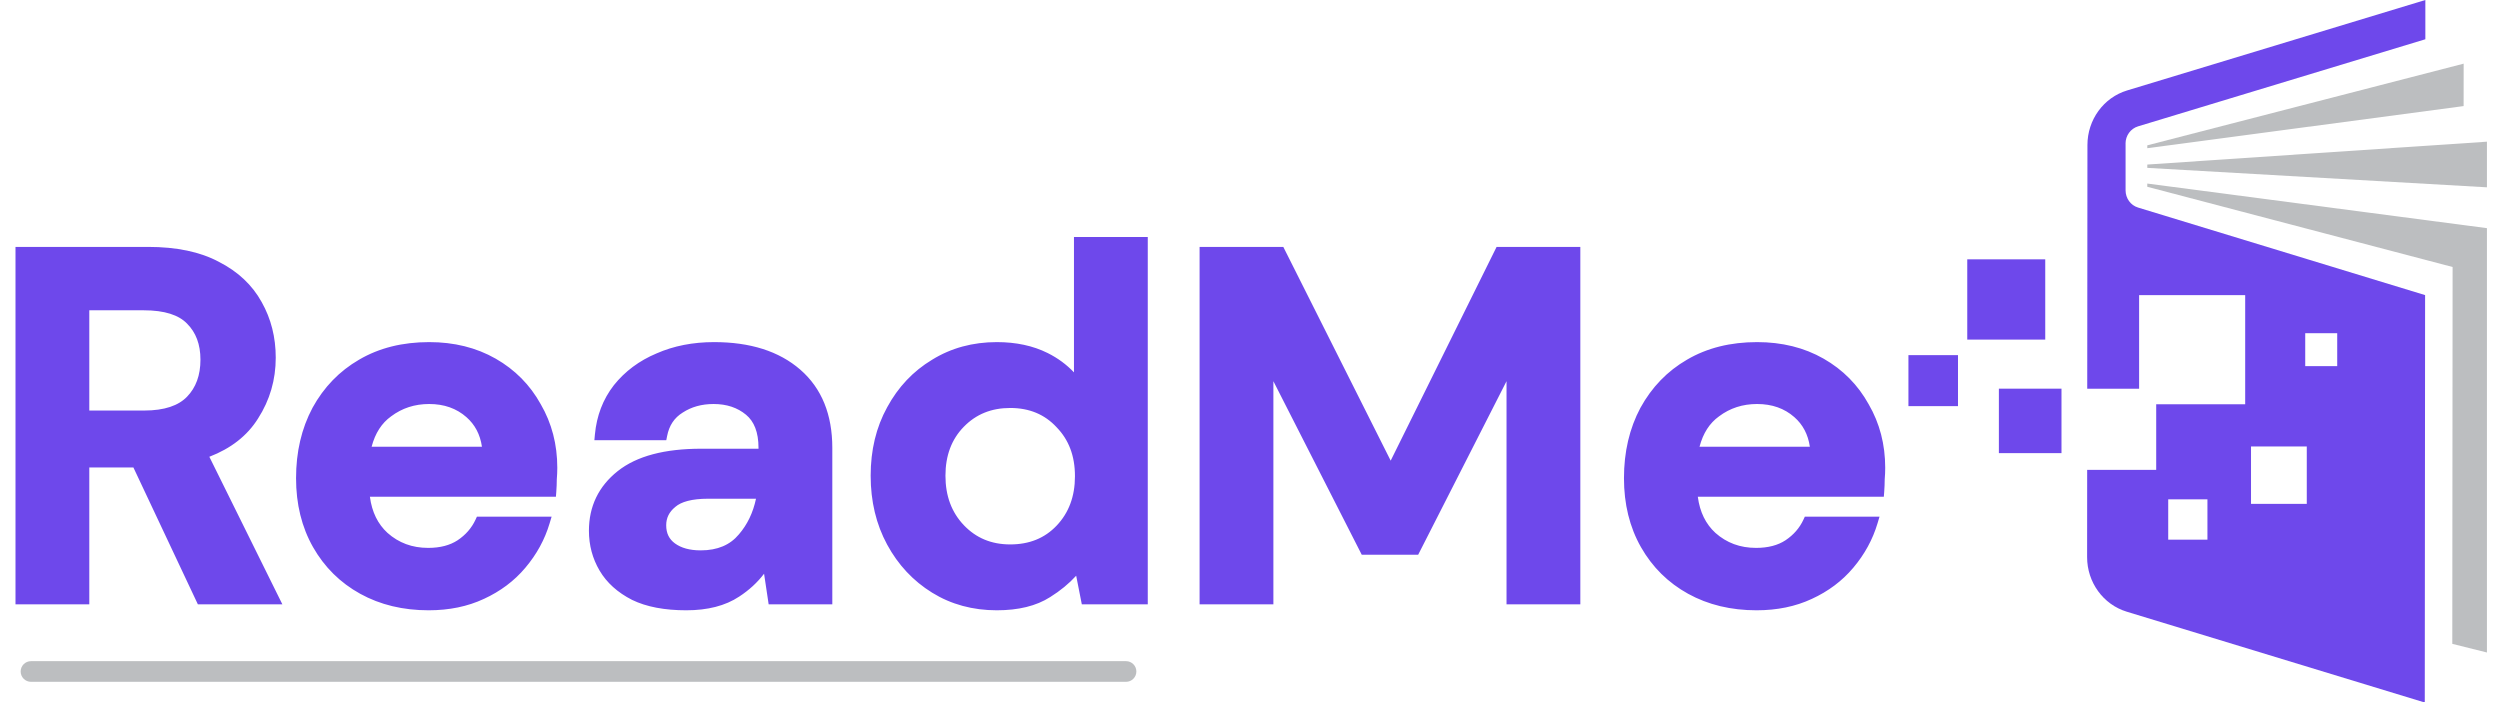 <svg width="121" height="34" viewBox="0 0 121 34" fill="none" xmlns="http://www.w3.org/2000/svg">
<path d="M1 32.5C1 32.224 1.224 32 1.5 32H54.5C54.776 32 55 32.224 55 32.5C55 32.776 54.776 33 54.5 33H1.5C1.224 33 1 32.776 1 32.5Z" fill="#BCBEC0"/>
<path d="M1 29V12.2H7.168C8.512 12.2 9.616 12.432 10.48 12.896C11.36 13.344 12.016 13.96 12.448 14.744C12.88 15.512 13.096 16.368 13.096 17.312C13.096 18.336 12.824 19.272 12.28 20.12C11.752 20.968 10.92 21.584 9.784 21.968L13.264 29H9.736L6.616 22.376H4.072V29H1ZM4.072 20.12H6.976C8 20.12 8.752 19.872 9.232 19.376C9.712 18.88 9.952 18.224 9.952 17.408C9.952 16.608 9.712 15.968 9.232 15.488C8.768 15.008 8.008 14.768 6.952 14.768H4.072V20.12Z" fill="#6E48EB"/>
<path d="M20.747 29.288C19.547 29.288 18.483 29.032 17.555 28.52C16.627 28.008 15.899 27.288 15.371 26.36C14.843 25.432 14.579 24.36 14.579 23.144C14.579 21.912 14.835 20.816 15.347 19.856C15.875 18.896 16.595 18.152 17.507 17.624C18.435 17.08 19.523 16.808 20.771 16.808C21.939 16.808 22.971 17.064 23.867 17.576C24.763 18.088 25.459 18.792 25.955 19.688C26.467 20.568 26.723 21.552 26.723 22.64C26.723 22.816 26.715 23 26.699 23.192C26.699 23.384 26.691 23.584 26.675 23.792H17.627C17.691 24.72 18.011 25.448 18.587 25.976C19.179 26.504 19.891 26.768 20.723 26.768C21.347 26.768 21.867 26.632 22.283 26.36C22.715 26.072 23.035 25.704 23.243 25.256H26.363C26.139 26.008 25.763 26.696 25.235 27.32C24.723 27.928 24.083 28.408 23.315 28.76C22.563 29.112 21.707 29.288 20.747 29.288ZM20.771 19.304C20.019 19.304 19.355 19.52 18.779 19.952C18.203 20.368 17.835 21.008 17.675 21.872H23.603C23.555 21.088 23.267 20.464 22.739 20C22.211 19.536 21.555 19.304 20.771 19.304Z" fill="#6E48EB"/>
<path d="M33.218 29.288C32.194 29.288 31.354 29.128 30.698 28.808C30.042 28.472 29.554 28.032 29.234 27.488C28.914 26.944 28.754 26.344 28.754 25.688C28.754 24.584 29.186 23.688 30.05 23C30.914 22.312 32.21 21.968 33.938 21.968H36.962V21.68C36.962 20.864 36.73 20.264 36.266 19.88C35.802 19.496 35.226 19.304 34.538 19.304C33.914 19.304 33.37 19.456 32.906 19.76C32.442 20.048 32.154 20.48 32.042 21.056H29.042C29.122 20.192 29.41 19.44 29.906 18.8C30.418 18.16 31.074 17.672 31.874 17.336C32.674 16.984 33.57 16.808 34.562 16.808C36.258 16.808 37.594 17.232 38.57 18.08C39.546 18.928 40.034 20.128 40.034 21.68V29H37.418L37.13 27.08C36.778 27.72 36.282 28.248 35.642 28.664C35.018 29.08 34.21 29.288 33.218 29.288ZM33.914 26.888C34.794 26.888 35.474 26.6 35.954 26.024C36.45 25.448 36.762 24.736 36.89 23.888H34.274C33.458 23.888 32.874 24.04 32.522 24.344C32.17 24.632 31.994 24.992 31.994 25.424C31.994 25.888 32.17 26.248 32.522 26.504C32.874 26.76 33.338 26.888 33.914 26.888Z" fill="#6E48EB"/>
<path d="M48.246 29.288C47.126 29.288 46.126 29.016 45.246 28.472C44.366 27.928 43.67 27.184 43.158 26.24C42.646 25.296 42.39 24.224 42.39 23.024C42.39 21.824 42.646 20.76 43.158 19.832C43.67 18.888 44.366 18.152 45.246 17.624C46.126 17.08 47.126 16.808 48.246 16.808C49.142 16.808 49.926 16.976 50.598 17.312C51.27 17.648 51.814 18.12 52.23 18.728V11.72H55.302V29H52.566L52.23 27.296C51.846 27.824 51.334 28.288 50.694 28.688C50.07 29.088 49.254 29.288 48.246 29.288ZM48.894 26.6C49.886 26.6 50.694 26.272 51.318 25.616C51.958 24.944 52.278 24.088 52.278 23.048C52.278 22.008 51.958 21.16 51.318 20.504C50.694 19.832 49.886 19.496 48.894 19.496C47.918 19.496 47.11 19.824 46.47 20.48C45.83 21.136 45.51 21.984 45.51 23.024C45.51 24.064 45.83 24.92 46.47 25.592C47.11 26.264 47.918 26.6 48.894 26.6Z" fill="#6E48EB"/>
<path d="M58.31 29V12.2H61.958L67.31 22.856L72.59 12.2H76.238V29H73.166V17.408L68.486 26.6H66.062L61.382 17.408V29H58.31Z" fill="#6E48EB"/>
<path d="M85.018 29.288C83.818 29.288 82.754 29.032 81.826 28.52C80.898 28.008 80.17 27.288 79.642 26.36C79.114 25.432 78.85 24.36 78.85 23.144C78.85 21.912 79.106 20.816 79.618 19.856C80.146 18.896 80.866 18.152 81.778 17.624C82.706 17.08 83.794 16.808 85.042 16.808C86.21 16.808 87.242 17.064 88.138 17.576C89.034 18.088 89.73 18.792 90.226 19.688C90.738 20.568 90.994 21.552 90.994 22.64C90.994 22.816 90.986 23 90.97 23.192C90.97 23.384 90.962 23.584 90.946 23.792H81.898C81.962 24.72 82.282 25.448 82.858 25.976C83.45 26.504 84.162 26.768 84.994 26.768C85.618 26.768 86.138 26.632 86.554 26.36C86.986 26.072 87.306 25.704 87.514 25.256H90.634C90.41 26.008 90.034 26.696 89.506 27.32C88.994 27.928 88.354 28.408 87.586 28.76C86.834 29.112 85.978 29.288 85.018 29.288ZM85.042 19.304C84.29 19.304 83.626 19.52 83.05 19.952C82.474 20.368 82.106 21.008 81.946 21.872H87.874C87.826 21.088 87.538 20.464 87.01 20C86.482 19.536 85.826 19.304 85.042 19.304Z" fill="#6E48EB"/>
<path fill-rule="evenodd" clip-rule="evenodd" d="M51.98 11.47H55.552V29.25H52.36L52.087 27.865C51.737 28.249 51.317 28.593 50.828 28.899C50.151 29.332 49.284 29.538 48.246 29.538C47.083 29.538 46.037 29.255 45.114 28.685C44.196 28.117 43.47 27.34 42.938 26.359C42.404 25.374 42.14 24.261 42.14 23.024C42.14 21.788 42.404 20.681 42.939 19.712C43.471 18.731 44.197 17.962 45.116 17.41C46.038 16.841 47.084 16.558 48.246 16.558C49.173 16.558 49.997 16.732 50.71 17.088C51.196 17.331 51.62 17.643 51.98 18.022V11.47ZM52.48 11.97V19.536L52.023 18.869C51.632 18.297 51.121 17.853 50.486 17.536C49.855 17.22 49.111 17.058 48.246 17.058C47.168 17.058 46.215 17.319 45.377 17.837L45.374 17.838C44.535 18.342 43.869 19.045 43.378 19.951L43.377 19.953C42.888 20.839 42.64 21.86 42.64 23.024C42.64 24.187 42.888 25.218 43.378 26.121C43.87 27.028 44.536 27.739 45.377 28.259C46.215 28.777 47.168 29.038 48.246 29.038C49.223 29.038 49.987 28.844 50.559 28.477L50.561 28.476C51.178 28.09 51.665 27.647 52.028 27.149L52.364 26.686L52.771 28.75H55.052V11.97H52.48ZM0.75 11.95H7.168C8.538 11.95 9.685 12.186 10.596 12.674C11.514 13.142 12.208 13.791 12.666 14.622C13.121 15.43 13.346 16.329 13.346 17.312C13.346 18.382 13.061 19.365 12.491 20.253C11.97 21.089 11.178 21.705 10.132 22.108L13.667 29.25H9.577L6.457 22.626H4.322V29.25H0.75V11.95ZM1.25 12.45V28.75H3.822V22.126H6.775L9.895 28.75H12.861L9.433 21.823L9.704 21.731C10.796 21.362 11.576 20.777 12.068 19.988L12.07 19.985C12.587 19.178 12.846 18.289 12.846 17.312C12.846 16.408 12.64 15.595 12.23 14.867L12.229 14.865C11.824 14.129 11.207 13.546 10.367 13.119L10.362 13.116C9.545 12.678 8.485 12.45 7.168 12.45H1.25ZM58.06 11.95H62.112L67.309 22.296L72.435 11.95H76.488V29.25H72.916V18.45L68.639 26.85H65.909L61.632 18.45V29.25H58.06V11.95ZM58.56 12.45V28.75H61.132V17.408L61.605 17.294L66.215 26.35H68.333L72.943 17.294L73.416 17.408V28.75H75.988V12.45H72.745L67.312 23.416L61.804 12.45H58.56ZM3.822 14.518H6.952C8.036 14.518 8.878 14.763 9.41 15.313C9.944 15.848 10.202 16.555 10.202 17.408C10.202 18.276 9.945 18.999 9.412 19.55C8.866 20.114 8.035 20.37 6.976 20.37H3.822V14.518ZM4.322 15.018V19.87H6.976C7.965 19.87 8.638 19.63 9.052 19.202C9.479 18.761 9.702 18.172 9.702 17.408C9.702 16.662 9.48 16.09 9.055 15.665L9.052 15.662C8.657 15.252 7.979 15.018 6.952 15.018H4.322ZM20.771 17.058C19.56 17.058 18.517 17.322 17.633 17.84L17.632 17.84C16.761 18.344 16.073 19.054 15.566 19.975C15.077 20.894 14.829 21.948 14.829 23.144C14.829 24.323 15.084 25.351 15.588 26.236C16.093 27.125 16.788 27.811 17.675 28.301C18.562 28.79 19.583 29.038 20.747 29.038C21.676 29.038 22.495 28.868 23.209 28.534L23.21 28.533C23.947 28.195 24.557 27.737 25.043 27.159C25.473 26.651 25.797 26.1 26.016 25.506H23.397C23.17 25.933 22.843 26.287 22.421 26.568L22.419 26.569C21.953 26.874 21.383 27.018 20.723 27.018C19.832 27.018 19.06 26.733 18.42 26.163L18.418 26.16C17.786 25.581 17.445 24.788 17.377 23.809L17.359 23.542H26.44C26.446 23.422 26.449 23.305 26.449 23.192V23.182L26.449 23.171C26.465 22.985 26.473 22.808 26.473 22.64C26.473 21.593 26.227 20.653 25.738 19.814L25.736 19.809C25.262 18.953 24.599 18.282 23.742 17.793C22.889 17.305 21.901 17.058 20.771 17.058ZM17.381 17.408C18.353 16.838 19.486 16.558 20.771 16.558C21.976 16.558 23.052 16.823 23.991 17.359C24.925 17.893 25.654 18.629 26.172 19.564C26.707 20.485 26.973 21.512 26.973 22.64C26.973 22.82 26.965 23.008 26.949 23.202C26.948 23.398 26.94 23.601 26.924 23.811L26.906 24.042H17.903C18.001 24.787 18.289 25.364 18.754 25.791C19.298 26.275 19.949 26.518 20.723 26.518C21.31 26.518 21.779 26.39 22.145 26.151C22.54 25.888 22.828 25.555 23.016 25.151L23.083 25.006H26.698L26.602 25.327C26.368 26.114 25.975 26.832 25.425 27.482C24.888 28.119 24.218 28.62 23.42 28.987C23.419 28.987 23.419 28.987 23.419 28.987L23.315 28.76L23.42 28.987C23.419 28.987 23.42 28.987 23.42 28.987C22.63 29.356 21.737 29.538 20.747 29.538C19.51 29.538 18.403 29.274 17.434 28.739C16.465 28.204 15.704 27.451 15.153 26.484C14.601 25.513 14.329 24.397 14.329 23.144C14.329 21.876 14.592 20.739 15.126 19.738L15.127 19.735C15.676 18.737 16.428 17.96 17.381 17.408ZM34.562 17.058C33.6 17.058 32.739 17.229 31.975 17.565L31.971 17.567C31.208 17.887 30.587 18.35 30.103 18.955C29.691 19.486 29.431 20.102 29.324 20.806H31.844C31.994 20.266 32.303 19.841 32.772 19.549C33.281 19.216 33.873 19.054 34.538 19.054C35.276 19.054 35.911 19.261 36.426 19.687C36.966 20.134 37.212 20.817 37.212 21.68V22.218H33.938C32.237 22.218 31.007 22.558 30.206 23.195C29.402 23.836 29.004 24.66 29.004 25.688C29.004 26.301 29.153 26.857 29.45 27.361C29.742 27.857 30.19 28.267 30.81 28.584C31.421 28.882 32.219 29.038 33.218 29.038C34.177 29.038 34.932 28.837 35.504 28.456L35.506 28.454C36.113 28.06 36.58 27.562 36.911 26.959L37.268 26.311L37.634 28.75H39.784V21.68C39.784 20.184 39.317 19.06 38.406 18.269C37.488 17.471 36.217 17.058 34.562 17.058ZM31.776 17.106C32.611 16.739 33.541 16.558 34.562 16.558C36.299 16.558 37.7 16.993 38.734 17.891C39.776 18.796 40.284 20.072 40.284 21.68V29.25H37.203L36.981 27.768C36.655 28.196 36.254 28.564 35.78 28.873C35.104 29.323 34.243 29.538 33.218 29.538C32.171 29.538 31.29 29.375 30.589 29.033L30.584 29.03C29.893 28.677 29.367 28.206 29.019 27.615C28.675 27.031 28.504 26.387 28.504 25.688C28.504 24.508 28.971 23.54 29.895 22.804C30.822 22.066 32.184 21.718 33.938 21.718H36.712V21.68C36.712 20.91 36.495 20.394 36.107 20.073C35.694 19.731 35.177 19.554 34.538 19.554C33.957 19.554 33.462 19.695 33.043 19.969L33.038 19.972C32.638 20.221 32.388 20.59 32.288 21.104L32.248 21.306H28.768L28.793 21.033C28.877 20.125 29.181 19.327 29.709 18.647L29.711 18.644C30.25 17.97 30.94 17.457 31.776 17.106ZM85.042 17.058C83.831 17.058 82.788 17.322 81.904 17.84L81.903 17.84C81.032 18.344 80.344 19.054 79.837 19.975C79.348 20.894 79.1 21.948 79.1 23.144C79.1 24.323 79.355 25.351 79.859 26.236C80.364 27.125 81.059 27.811 81.946 28.301C82.833 28.79 83.854 29.038 85.018 29.038C85.947 29.038 86.766 28.868 87.48 28.534L87.481 28.533C88.218 28.195 88.828 27.737 89.314 27.159C89.744 26.651 90.068 26.1 90.287 25.506H87.668C87.441 25.933 87.114 26.287 86.692 26.568L86.69 26.569C86.225 26.874 85.654 27.018 84.994 27.018C84.103 27.018 83.331 26.733 82.691 26.163L82.689 26.16C82.057 25.581 81.716 24.788 81.648 23.809L81.63 23.542H90.711C90.717 23.422 90.72 23.305 90.72 23.192V23.182L90.721 23.171C90.736 22.985 90.744 22.808 90.744 22.64C90.744 21.593 90.498 20.653 90.01 19.814L90.007 19.809C89.533 18.953 88.87 18.282 88.014 17.793C87.16 17.305 86.172 17.058 85.042 17.058ZM81.652 17.408C82.624 16.838 83.757 16.558 85.042 16.558C86.247 16.558 87.323 16.823 88.262 17.359C89.196 17.893 89.925 18.629 90.443 19.565C90.978 20.485 91.244 21.512 91.244 22.64C91.244 22.82 91.236 23.008 91.22 23.202C91.219 23.398 91.211 23.601 91.195 23.811L91.177 24.042H82.174C82.272 24.787 82.56 25.364 83.025 25.791C83.569 26.275 84.22 26.518 84.994 26.518C85.581 26.518 86.05 26.39 86.416 26.151C86.811 25.887 87.099 25.555 87.287 25.151L87.354 25.006H90.969L90.873 25.327C90.639 26.114 90.246 26.832 89.697 27.481C89.16 28.119 88.49 28.62 87.691 28.987C86.901 29.356 86.008 29.538 85.018 29.538C83.781 29.538 82.674 29.274 81.705 28.739C80.736 28.204 79.975 27.451 79.424 26.484C78.872 25.513 78.6 24.397 78.6 23.144C78.6 21.876 78.863 20.739 79.397 19.738L79.399 19.735C79.948 18.737 80.699 17.96 81.652 17.408ZM18.63 19.751C19.251 19.286 19.968 19.054 20.771 19.054C21.608 19.054 22.325 19.303 22.904 19.812C23.488 20.326 23.8 21.015 23.852 21.857L23.868 22.122H17.374L17.429 21.826C17.597 20.916 17.992 20.213 18.63 19.751ZM20.771 19.554C20.07 19.554 19.459 19.754 18.929 20.152L18.925 20.155C18.477 20.478 18.16 20.96 17.986 21.622H23.326C23.239 21.023 22.986 20.55 22.573 20.188C22.096 19.769 21.501 19.554 20.771 19.554ZM82.901 19.751C83.522 19.286 84.239 19.054 85.042 19.054C85.879 19.054 86.596 19.303 87.175 19.812C87.759 20.326 88.072 21.015 88.123 21.857L88.139 22.122H81.645L81.7 21.826C81.868 20.916 82.263 20.213 82.901 19.751ZM85.042 19.554C84.341 19.554 83.73 19.754 83.2 20.152L83.196 20.155C82.748 20.478 82.431 20.96 82.257 21.622H87.597C87.51 21.023 87.257 20.55 86.845 20.188C86.368 19.769 85.772 19.554 85.042 19.554ZM46.291 20.305C46.981 19.598 47.855 19.246 48.894 19.246C49.948 19.246 50.824 19.606 51.499 20.332C52.189 21.04 52.528 21.953 52.528 23.048C52.528 24.144 52.189 25.064 51.499 25.788C50.823 26.499 49.947 26.85 48.894 26.85C47.853 26.85 46.979 26.489 46.289 25.764C45.599 25.04 45.26 24.12 45.26 23.024C45.26 21.928 45.599 21.015 46.291 20.305ZM48.894 19.746C47.98 19.746 47.239 20.05 46.649 20.655C46.061 21.257 45.76 22.04 45.76 23.024C45.76 24.008 46.061 24.8 46.651 25.42C47.241 26.039 47.982 26.35 48.894 26.35C49.825 26.35 50.565 26.045 51.137 25.444C51.727 24.824 52.028 24.032 52.028 23.048C52.028 22.064 51.727 21.281 51.139 20.679L51.135 20.674C50.562 20.058 49.823 19.746 48.894 19.746ZM32.361 24.153C32.783 23.791 33.441 23.638 34.274 23.638H37.181L37.138 23.925C37.004 24.813 36.675 25.57 36.145 26.186C35.609 26.828 34.853 27.138 33.914 27.138C33.302 27.138 32.782 27.002 32.375 26.706C31.954 26.4 31.744 25.962 31.744 25.424C31.744 24.914 31.957 24.485 32.361 24.153ZM34.274 24.138C33.477 24.138 32.969 24.289 32.686 24.533L32.681 24.538C32.383 24.781 32.244 25.071 32.244 25.424C32.244 25.814 32.387 26.096 32.669 26.302C32.967 26.518 33.374 26.638 33.914 26.638C34.734 26.638 35.338 26.373 35.762 25.864L35.765 25.861C36.17 25.39 36.447 24.818 36.591 24.138H34.274Z" fill="#6E48EB"/>
<g clip-path="url(#clip0_1732_1773)">
<path d="M103.929 7.173L119.239 5.134L119.241 3.081L103.929 7.034V7.173Z" fill="#BCBEC0"/>
<path d="M120.368 31.581V11.043L103.928 8.884V9.04L118.706 12.923L118.691 31.162L120.368 31.581Z" fill="#BCBEC0"/>
<path d="M120.368 6.857L103.929 7.964V8.125L120.368 9.066V6.857Z" fill="#BCBEC0"/>
<path d="M92.368 17.187H94.767V19.656H92.368V17.187ZM96.746 21.931H99.776V18.813H96.746V21.931ZM98.99 12.552H95.215V16.437H98.99V12.552ZM102.878 6.949V9.213C102.878 9.598 103.123 9.938 103.483 10.046L117.375 14.283L117.359 34.002L102.931 29.605C101.795 29.258 101.015 28.183 101.016 26.963L101.019 22.74H104.36V19.568H108.667V14.284H103.533V18.816H101.022L101.032 7.017C101.032 5.797 101.813 4.723 102.951 4.378L117.387 0V1.9L103.483 6.115C103.123 6.223 102.876 6.564 102.876 6.949H102.878ZM106.84 24.167H104.942V26.121H106.84V24.167ZM111.573 17.721H113.121V16.128H111.573V17.721ZM108.949 24.388H111.648V21.61H108.949V24.388Z" fill="#6E48EB"/>
</g>
<defs>
<clipPath id="clip0_1732_1773">
<rect width="28" height="34" fill="white" transform="translate(92.368)"/>
</clipPath>
</defs>
</svg>
